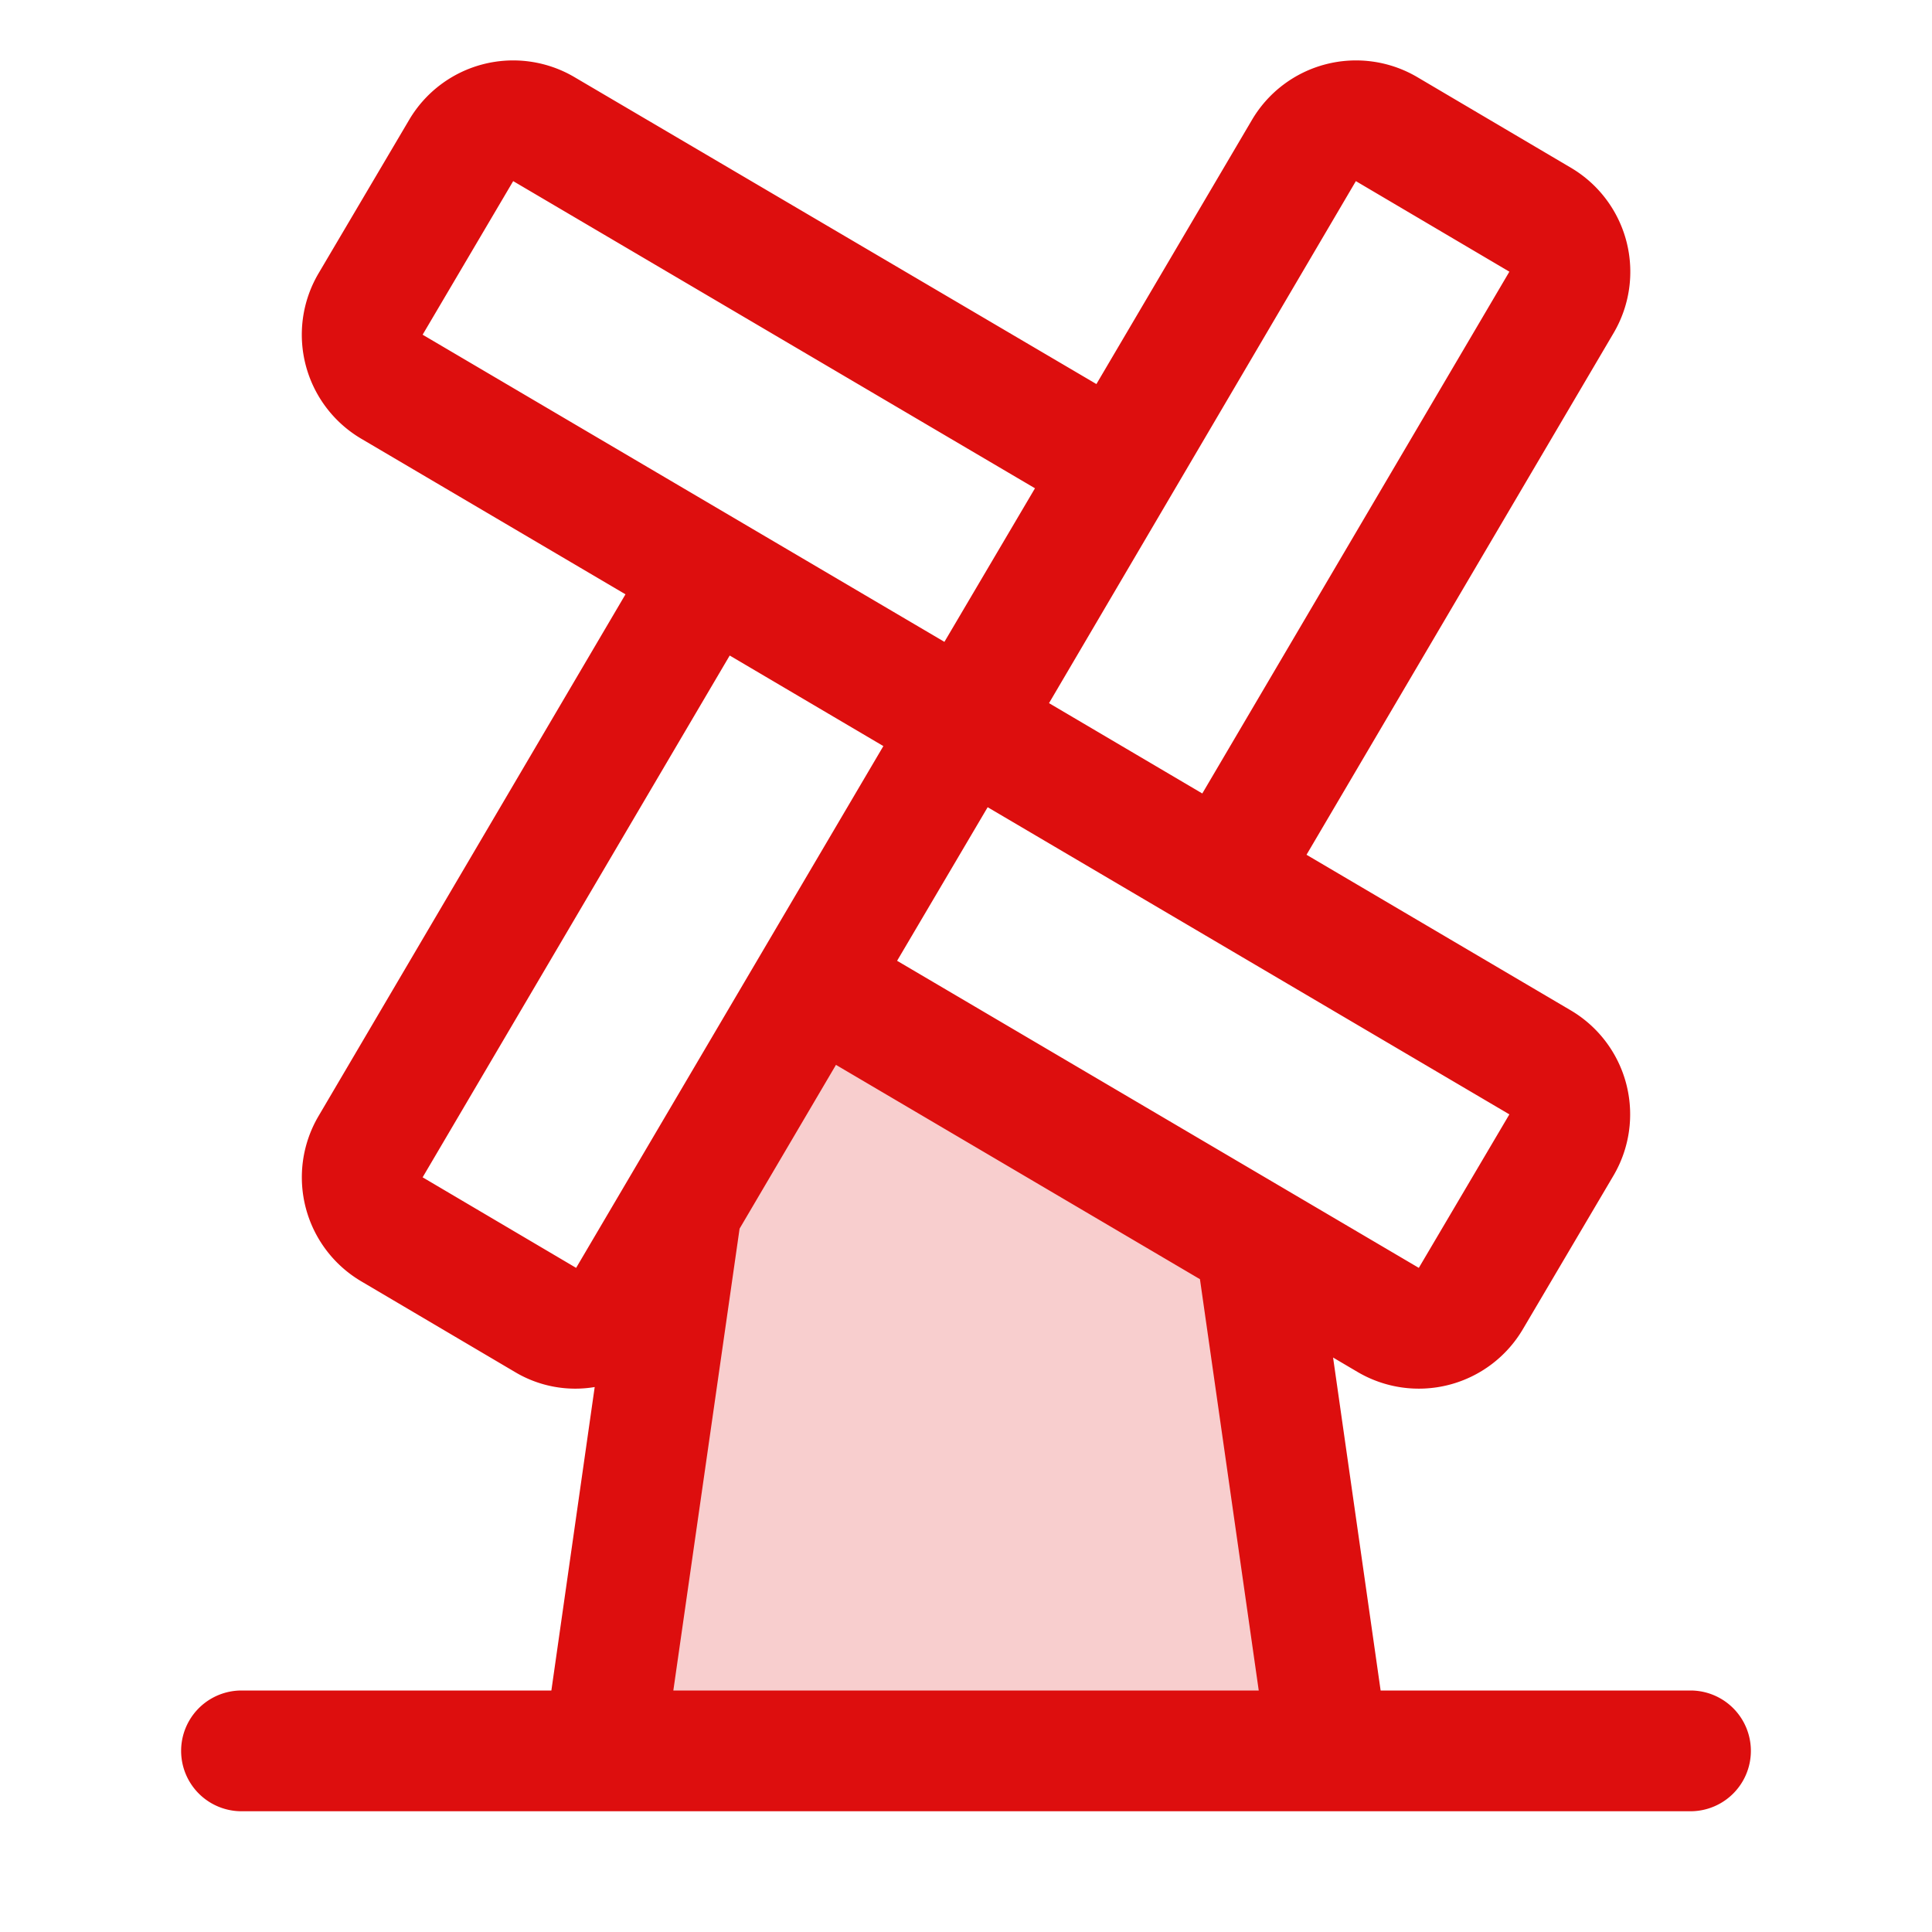 <svg xmlns="http://www.w3.org/2000/svg" viewBox="0 0 256 256" fill="#DD0E0E"><path d="M176,232H80l10.27-71.89,17.63-30,58.46,34.41Z" opacity="0.2"/><path d="M224,224H182.94l-6.3-44.12,3.24,1.91a16,16,0,0,0,21.91-5.67l12-20.34a16,16,0,0,0-5.67-21.91l-35-20.61,40.69-69.13a16,16,0,0,0-5.67-21.91l-20.34-12a16,16,0,0,0-21.91,5.67l-20.61,35L76.12,10.22a16,16,0,0,0-21.91,5.67l-12,20.33a16,16,0,0,0,5.67,21.92l35,20.61L42.21,147.88a16,16,0,0,0,5.67,21.91l20.34,12a15.57,15.57,0,0,0,10.58,2L73.06,224H32a8,8,0,0,0,0,16H224a8,8,0,0,0,0-16Zm-24-76.34L188,168l-69.13-40.69,12-20.35ZM179.66,24,200,36l-40.69,69.14L139,93.17ZM56,44.35,68,24,137.14,64.7l-12,20.35ZM76.34,168,56,156,96.69,86.86l20.36,12Zm12.88,56L98,162.8l12.77-21.7L159,169.5l7.79,54.5Z"/></svg>